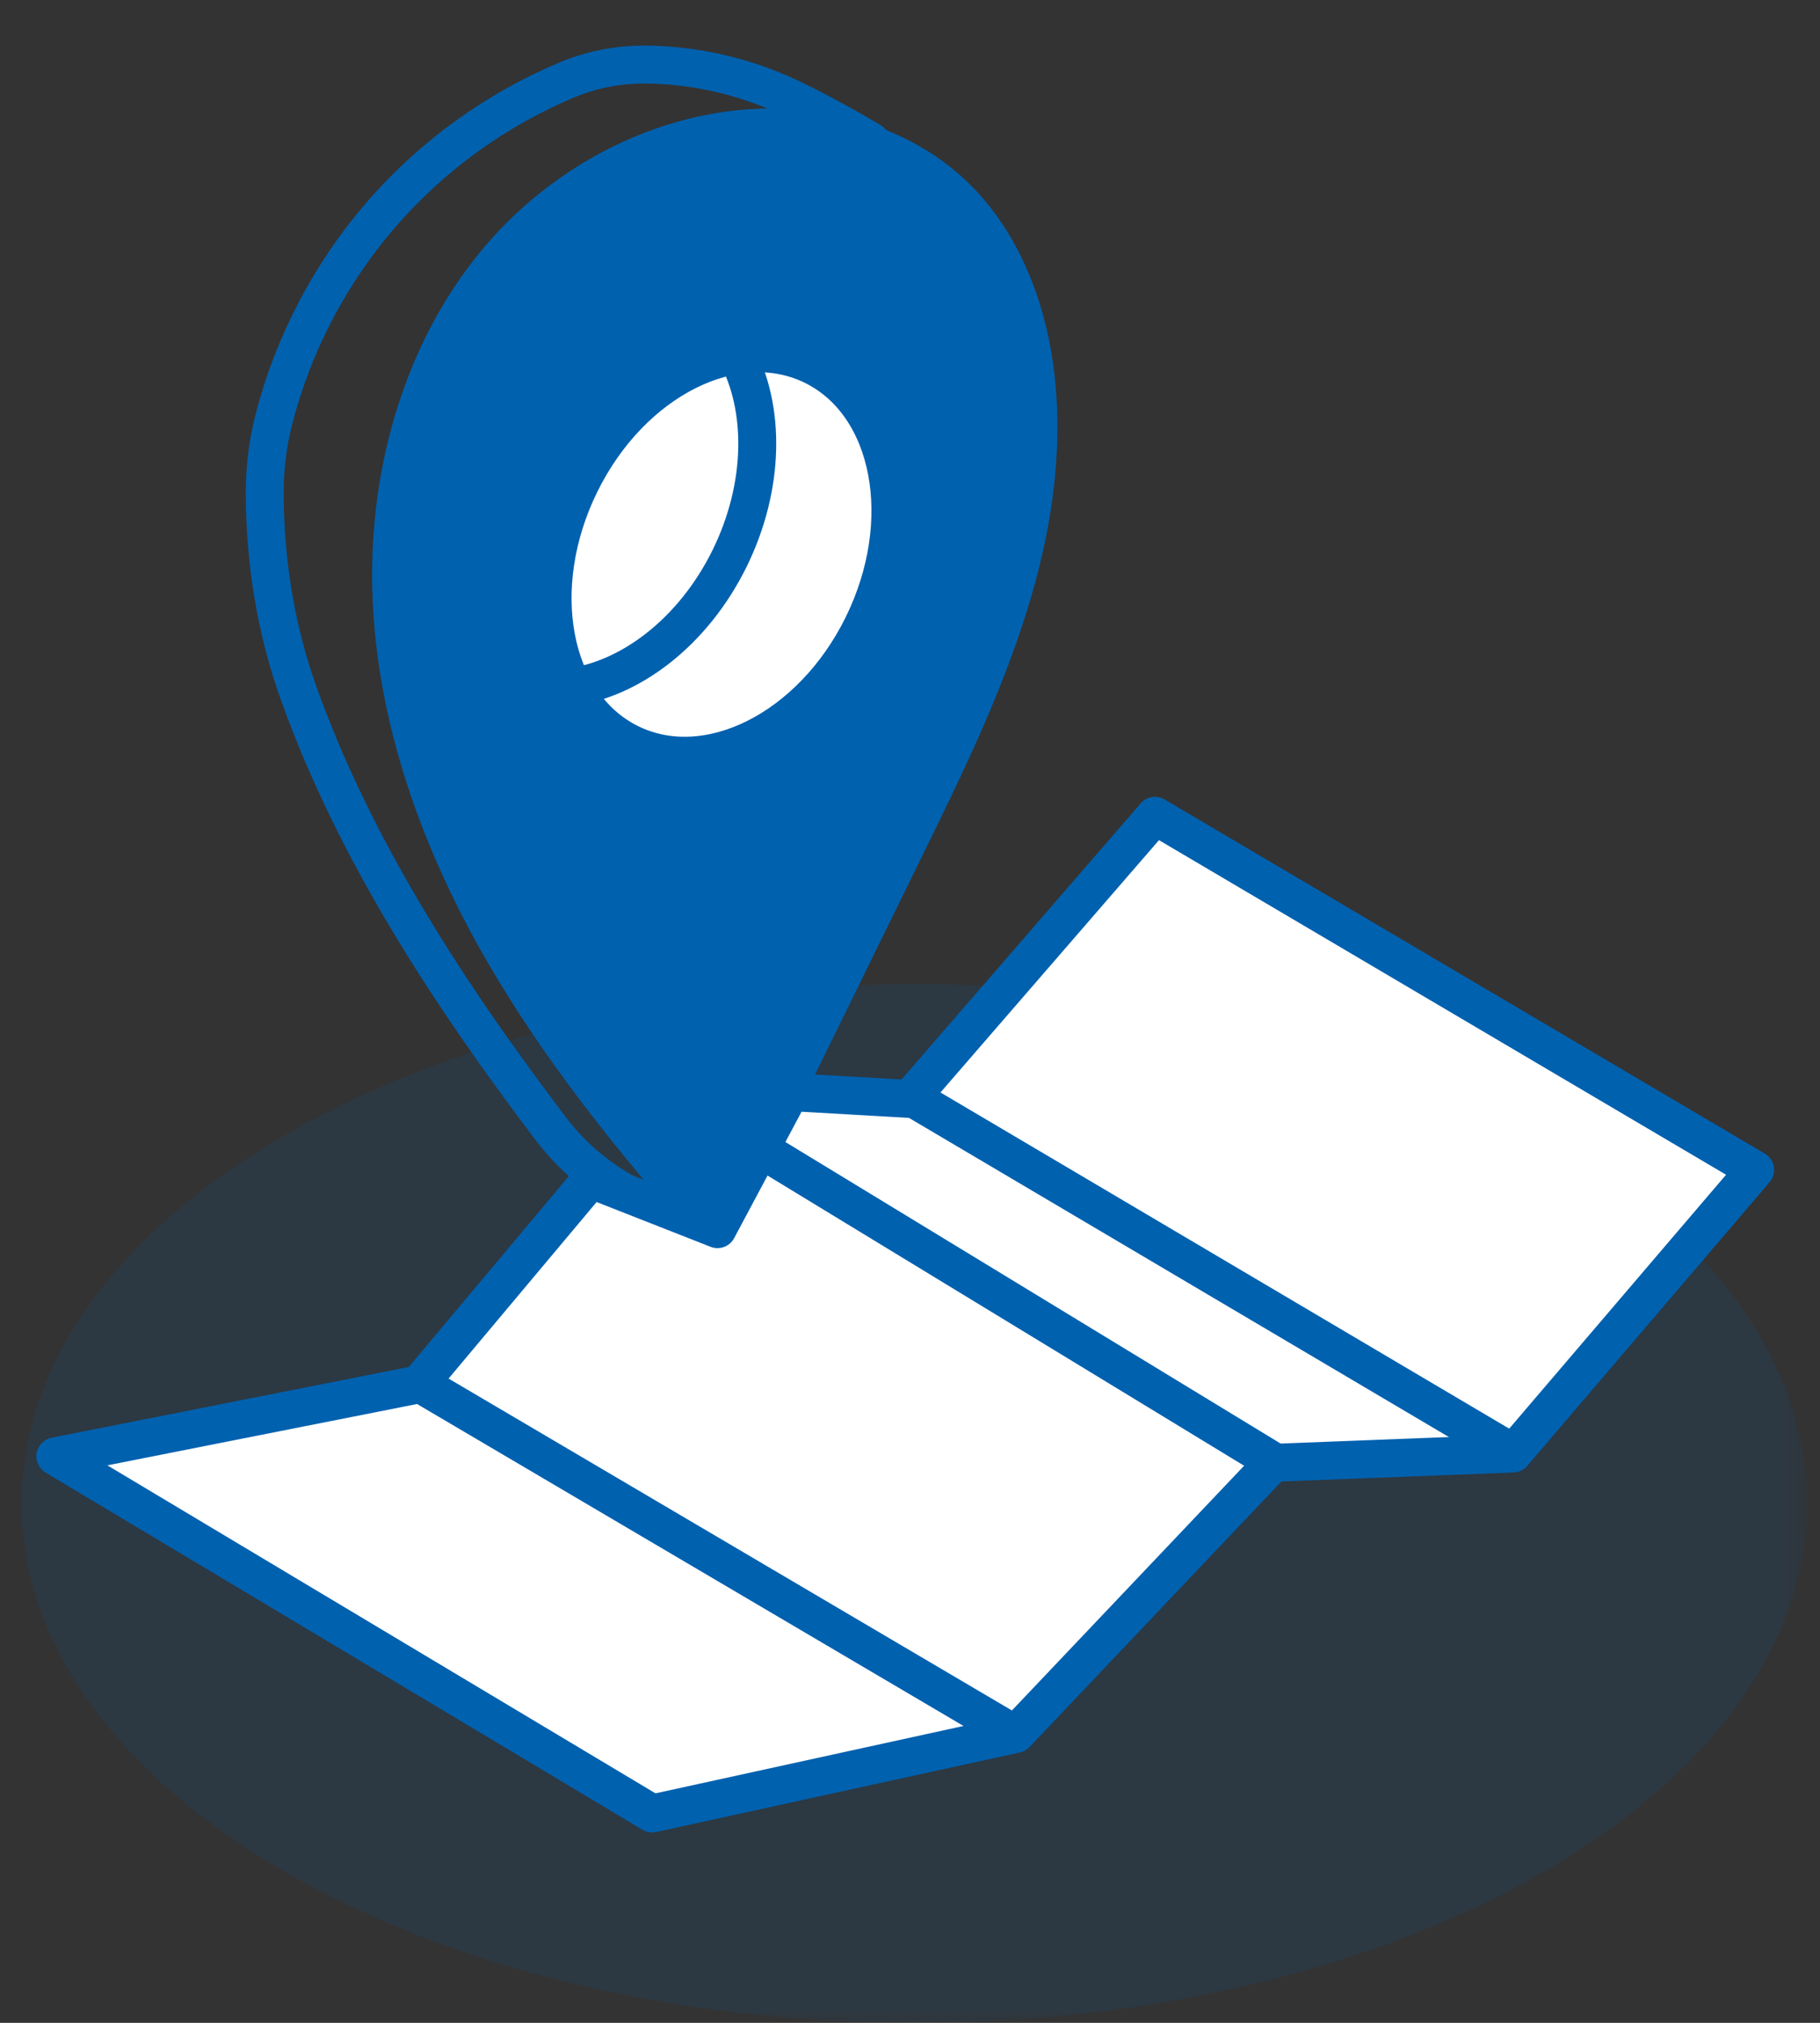 <svg width="72" height="80" viewBox="0 0 72 80" fill="none" xmlns="http://www.w3.org/2000/svg">
<rect x="0" y="0" width="72" height="80" fill="#333333" stroke="none"/>
<mask id="mask0_602_125933" style="mask-type:alpha" maskUnits="userSpaceOnUse" x="0" y="0" width="72" height="80">
<rect width="71.489" height="80" fill="#D9D9D9"/>
</mask>
<g mask="url(#mask0_602_125933)">
<path opacity="0.129" d="M36.17 80C55.676 80 71.489 70.803 71.489 59.457C71.489 48.112 55.676 38.915 36.17 38.915C16.664 38.915 0.851 48.112 0.851 59.457C0.851 70.803 16.664 80 36.17 80Z" fill="#0061AF"/>
<path d="M28.309 48.818C30.86 43.618 33.407 38.417 35.957 33.221C38.702 27.626 41.519 21.674 41.024 15.445C40.788 12.455 39.688 9.415 37.444 7.455C35.988 6.183 34.13 5.436 32.23 5.162C27.547 4.481 22.689 6.692 19.647 10.354C16.604 14.017 15.281 18.951 15.493 23.729C15.706 28.506 17.367 33.135 19.712 37.287C22.062 41.438 25.085 45.16 28.309 48.818Z" fill="#0061AF" stroke="#0061AF" stroke-width="1.5" stroke-miterlimit="10" stroke-linecap="round" stroke-linejoin="round"/>
<path d="M34.448 5.588C33.472 5.009 32.478 4.465 31.456 3.964C29.672 3.088 27.725 2.607 25.743 2.556C25.727 2.556 25.716 2.556 25.7 2.556C24.593 2.528 23.486 2.72 22.46 3.147C19.647 4.321 17.104 6.152 15.095 8.464C13.063 10.804 11.584 13.629 10.822 16.634C10.582 17.589 10.466 18.571 10.473 19.557C10.485 22.249 10.918 24.93 11.828 27.457C14.061 33.667 17.758 39.318 21.783 44.631C22.751 45.911 24.032 46.913 25.491 47.554L28.278 48.775" stroke="#0061AF" stroke-width="1.5" stroke-miterlimit="10" stroke-linecap="round" stroke-linejoin="round"/>
<path d="M34.128 24.741C36.153 20.631 35.294 16.04 32.21 14.487C29.125 12.934 24.983 15.007 22.958 19.117C20.933 23.228 21.792 27.819 24.876 29.372C27.961 30.925 32.103 28.852 34.128 24.741Z" fill="white" stroke="#0061AF" stroke-width="1.5" stroke-miterlimit="10"/>
<path d="M29.114 13.977C30.283 16.118 30.271 19.217 28.863 22.085C27.419 25.012 24.907 26.906 22.461 27.191" stroke="#0061AF" stroke-width="1.5" stroke-miterlimit="10"/>
<path d="M28.383 48.611L23.374 46.643L16.577 54.746L2.19 57.595L25.801 71.72L40.184 68.575L50.36 57.853L59.85 57.485L69.434 46.267L45.692 32.263L35.992 43.461L31.274 43.191L28.383 48.611Z" fill="white" stroke="#0061AF" stroke-width="1.5" stroke-miterlimit="10" stroke-linecap="round" stroke-linejoin="round"/>
<path d="M16.686 54.766L40.122 68.57" stroke="#0061AF" stroke-width="1.5" stroke-miterlimit="10" stroke-linecap="round" stroke-linejoin="round"/>
<path d="M30.102 45.453L50.465 57.849" stroke="#0061AF" stroke-width="1.5" stroke-miterlimit="10" stroke-linecap="round" stroke-linejoin="round"/>
<path d="M36.073 43.407L59.831 57.446" stroke="#0061AF" stroke-width="1.5" stroke-miterlimit="10" stroke-linecap="round" stroke-linejoin="round"/>
</g>
</svg>
